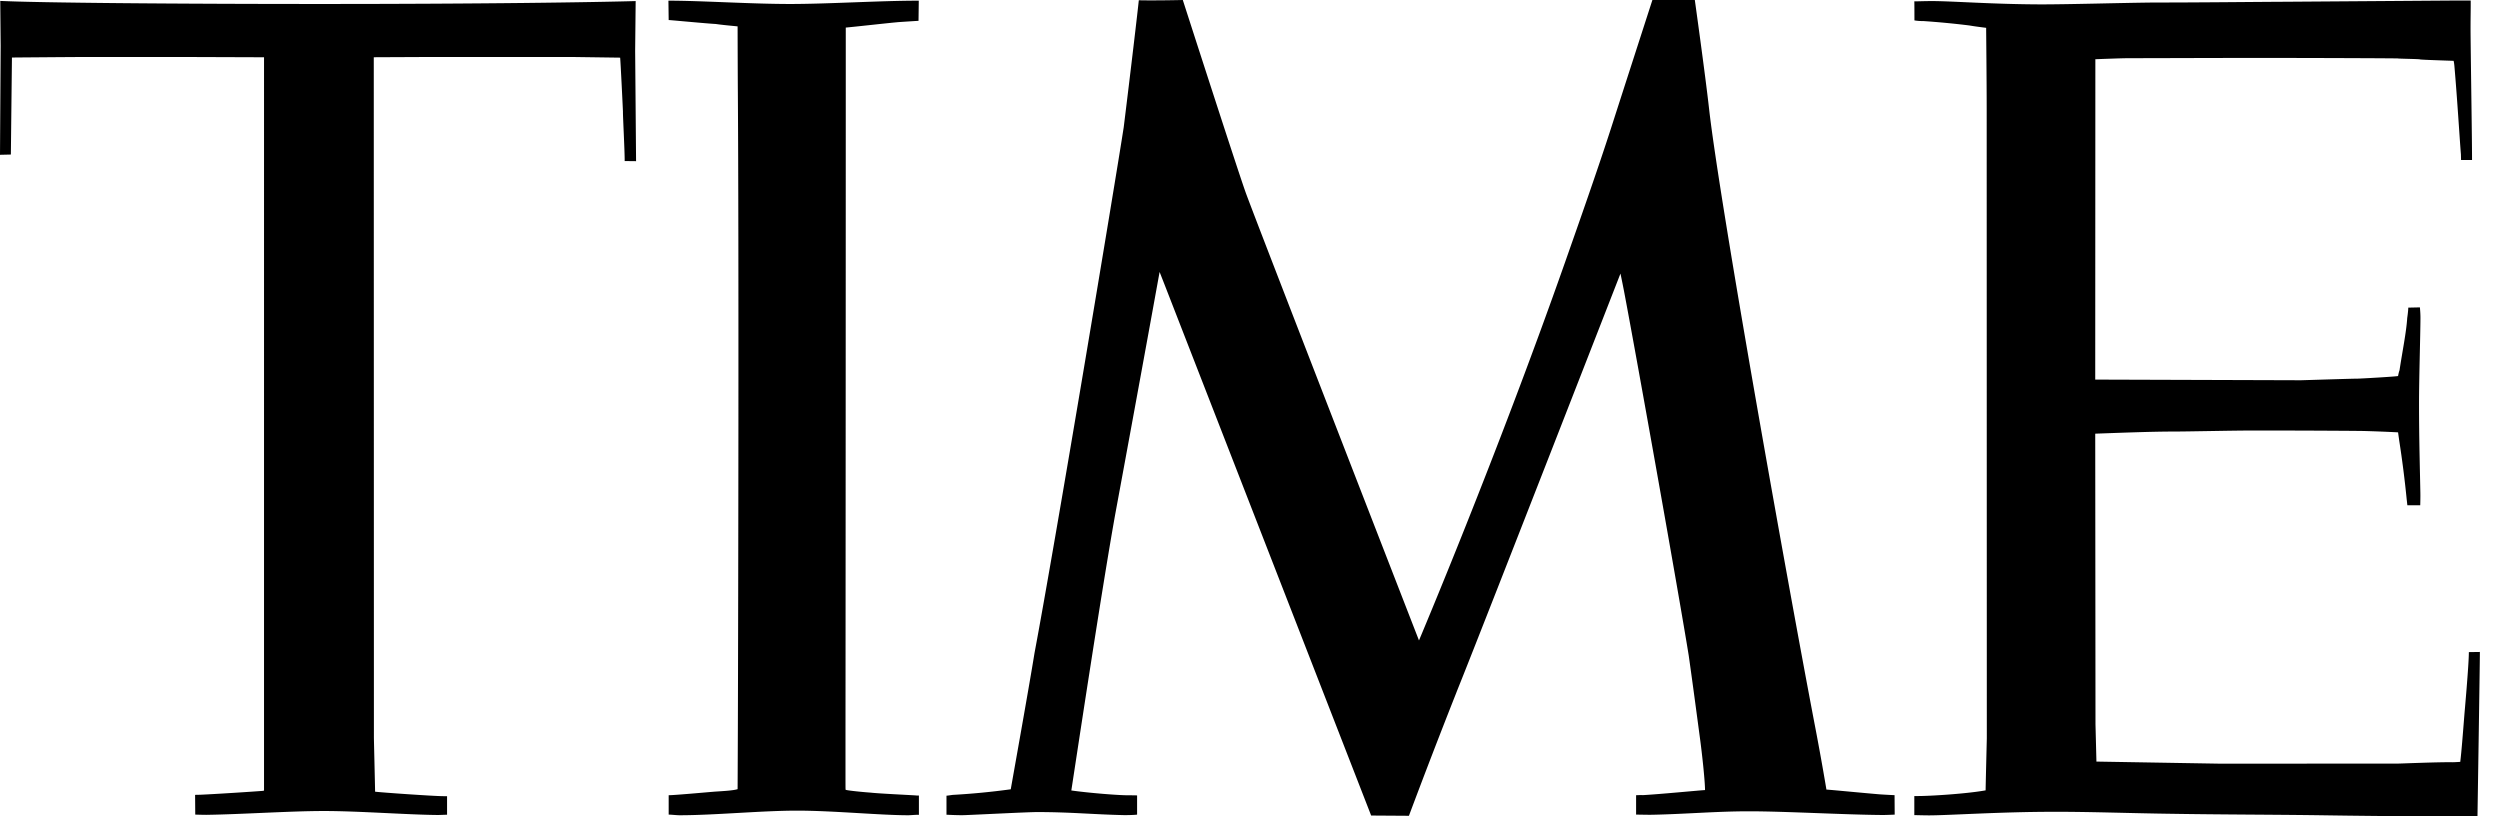 <svg width="98" height="32" fill="none" xmlns="http://www.w3.org/2000/svg"><path fill-rule="evenodd" clip-rule="evenodd" d="M10.35 2.245l-2.832-.01h-4.39c-.307 0-2.66.02-2.66.02L.426 6.058 0 6.068l.026-4.276L.01.036c1.497.073 6.9.12 12.506.12 6.536 0 10.75-.068 12.402-.114l-.02 1.948.036 4.328-.447-.005c.005-.354-.073-1.788-.067-1.928 0-.052-.094-1.98-.11-2.125l-1.875-.026h-5.627l-2.156.01.005 26.685c0 .037.041 1.751.047 2.105.218.03 2.301.176 2.675.176h.146v.728c-.114 0-.25.01-.369.01-1.185-.01-3.097-.156-4.453-.156-1.335 0-3.22.13-4.619.15-.036 0-.322-.004-.43-.01l-.006-.774c.016 0 .099 0 .229-.005.587-.026 2.041-.12 2.416-.15l.057-.011V2.245zm25.256 29.713c-1.096 0-2.962-.181-4.36-.181-1.381 0-3.257.181-4.608.181-.114 0-.317-.025-.426-.025v-.76c.265-.004 1.46-.113 1.793-.14.39-.025.748-.046.909-.098 0 0 .005-.915.01-2.328.016-4.894.042-18.735 0-24.996-.005-.66-.01-2.338-.01-2.577-.255-.026-.608-.057-.858-.094-.316-.015-1.62-.14-1.844-.155l-.01-.759c1.293 0 3.216.13 4.774.13 1.492 0 3.508-.13 5.04-.13l-.01.79c-.244.015-.831.052-.852.057-.447.041-1.694.182-2 .208v2.436c0 5.607-.006 20.28-.011 25.22v1.6c0 .38 0 .603.005.619.005.03.79.104.972.114.343.041 1.766.104 1.808.114h.093v.759c-.093-.01-.322.015-.415.015zm9.85-21.296s-.706 3.907-1.724 9.414c-.54 2.977-1.658 10.422-1.736 10.91.645.094 1.912.198 2.26.188.078 0 .214.005.318.005v.754c-.146.02-.484.02-.494.02-1.221-.026-2.104-.12-3.424-.12-.348 0-2.182.094-2.832.12-.27.01-.65-.015-.722-.015v-.748c.063 0 .192-.027.27-.032a28.06 28.06 0 0 0 2.25-.218c.062-.364.722-4.037.93-5.336.81-4.302 3.2-18.673 3.497-20.611.26-2.094.566-4.697.592-4.983.634.016 1.725-.01 1.725-.01s2.115 6.567 2.458 7.528c.342.962 6.8 17.577 6.8 17.577s3.03-7.16 5.731-14.838c.546-1.554 1.263-3.585 1.793-5.227C63.922 2.634 64.774 0 64.774 0h1.663s.41 2.936.556 4.24c.426 3.803 3.2 19.255 4.177 24.336.244 1.273.426 2.375.426 2.375.286.02 1.408.13 2.073.186.14.01.514.032.598.032l.005.764s-.302.015-.468.015c-1.491-.01-3.808-.145-5.242-.145-1.273 0-2.5.109-3.772.135-.219.005-.437-.005-.655-.005v-.76c.005 0 .177-.01.265-.004.623-.032 2.27-.192 2.437-.198 0-.28-.088-1.241-.224-2.224-.093-.696-.249-1.88-.415-3.05-.364-2.27-2.042-11.69-2.54-14.303-.084-.431-.136-.67-.136-.67s-5.2 13.342-6.25 15.966c-.104.26-.177.442-.198.499a277.73 277.73 0 0 0-1.844 4.79l-1.481-.01-8.105-20.83-.187-.477zm51.448-4.39h-.431l-.005-.224c-.047-.556-.14-2.13-.255-3.455-.01-.12-.031-.208-.031-.208-.255-.01-1.304-.042-1.32-.057-.015-.016-.852-.026-.867-.037-.01-.005-2.744-.02-5.565-.02-1.928 0-3.819.01-4.983.01-.285 0-1.309.041-1.309.041l-.005 12.558 8.064.026c.036 0 2.135-.067 2.187-.062.13 0 1.569-.083 1.62-.104 0 0 .022-.13.058-.229.114-.758.265-1.48.301-2.047 0 0 .037-.239.042-.405l.457-.01c0 .057.02.202.02.41-.004.759-.056 2.328-.056 3.357 0 1.48.041 2.82.052 3.491.005.192-.005.499-.005.499h-.504c-.01-.073-.016-.146-.026-.224a41.45 41.45 0 0 0-.297-2.332c-.005-.047-.03-.203-.041-.302a58.715 58.715 0 0 0-1.299-.052c-.156-.005-2.125-.02-4.333-.02-.904 0-2.536.041-3.227.041-.81 0-2.145.052-3.013.083l.01 11.389.037 1.465 4.894.083 6.972-.005c.032 0 1.595-.062 2.084-.052.104 0 .312-.015.312-.015.046-.37.104-1.112.16-1.824.006-.083.177-1.974.177-2.478l.432-.006c0 .478-.094 6.448-.094 6.448-.785 0-3.195 0-6.178-.047-1.808-.025-3.818-.025-5.803-.057-1.61-.02-3.206-.083-4.655-.078-2.063 0-4.09.14-4.874.14-.177 0-.499-.01-.566-.01v-.748h.145c.483 0 1.907-.088 2.65-.223 0-.151.047-2.011.047-2.047l-.005-24.638c0-1.138-.021-3.04-.021-3.206-.421-.052-.572-.078-.66-.093a32.448 32.448 0 0 0-1.798-.172A2.048 2.048 0 0 1 75.046.8s0-.738-.005-.748c.109.005.327-.01.722-.01.831.005 2.359.124 4.23.13 1.173 0 3.07-.058 4.426-.073 1.938 0 3.403-.021 5.279-.031C92.758.047 95.37.026 96.39.02h.462v.202c0 .24-.01.655-.005 1.164.016 1.57.057 4.068.057 4.884z" fill="#000"/></svg>